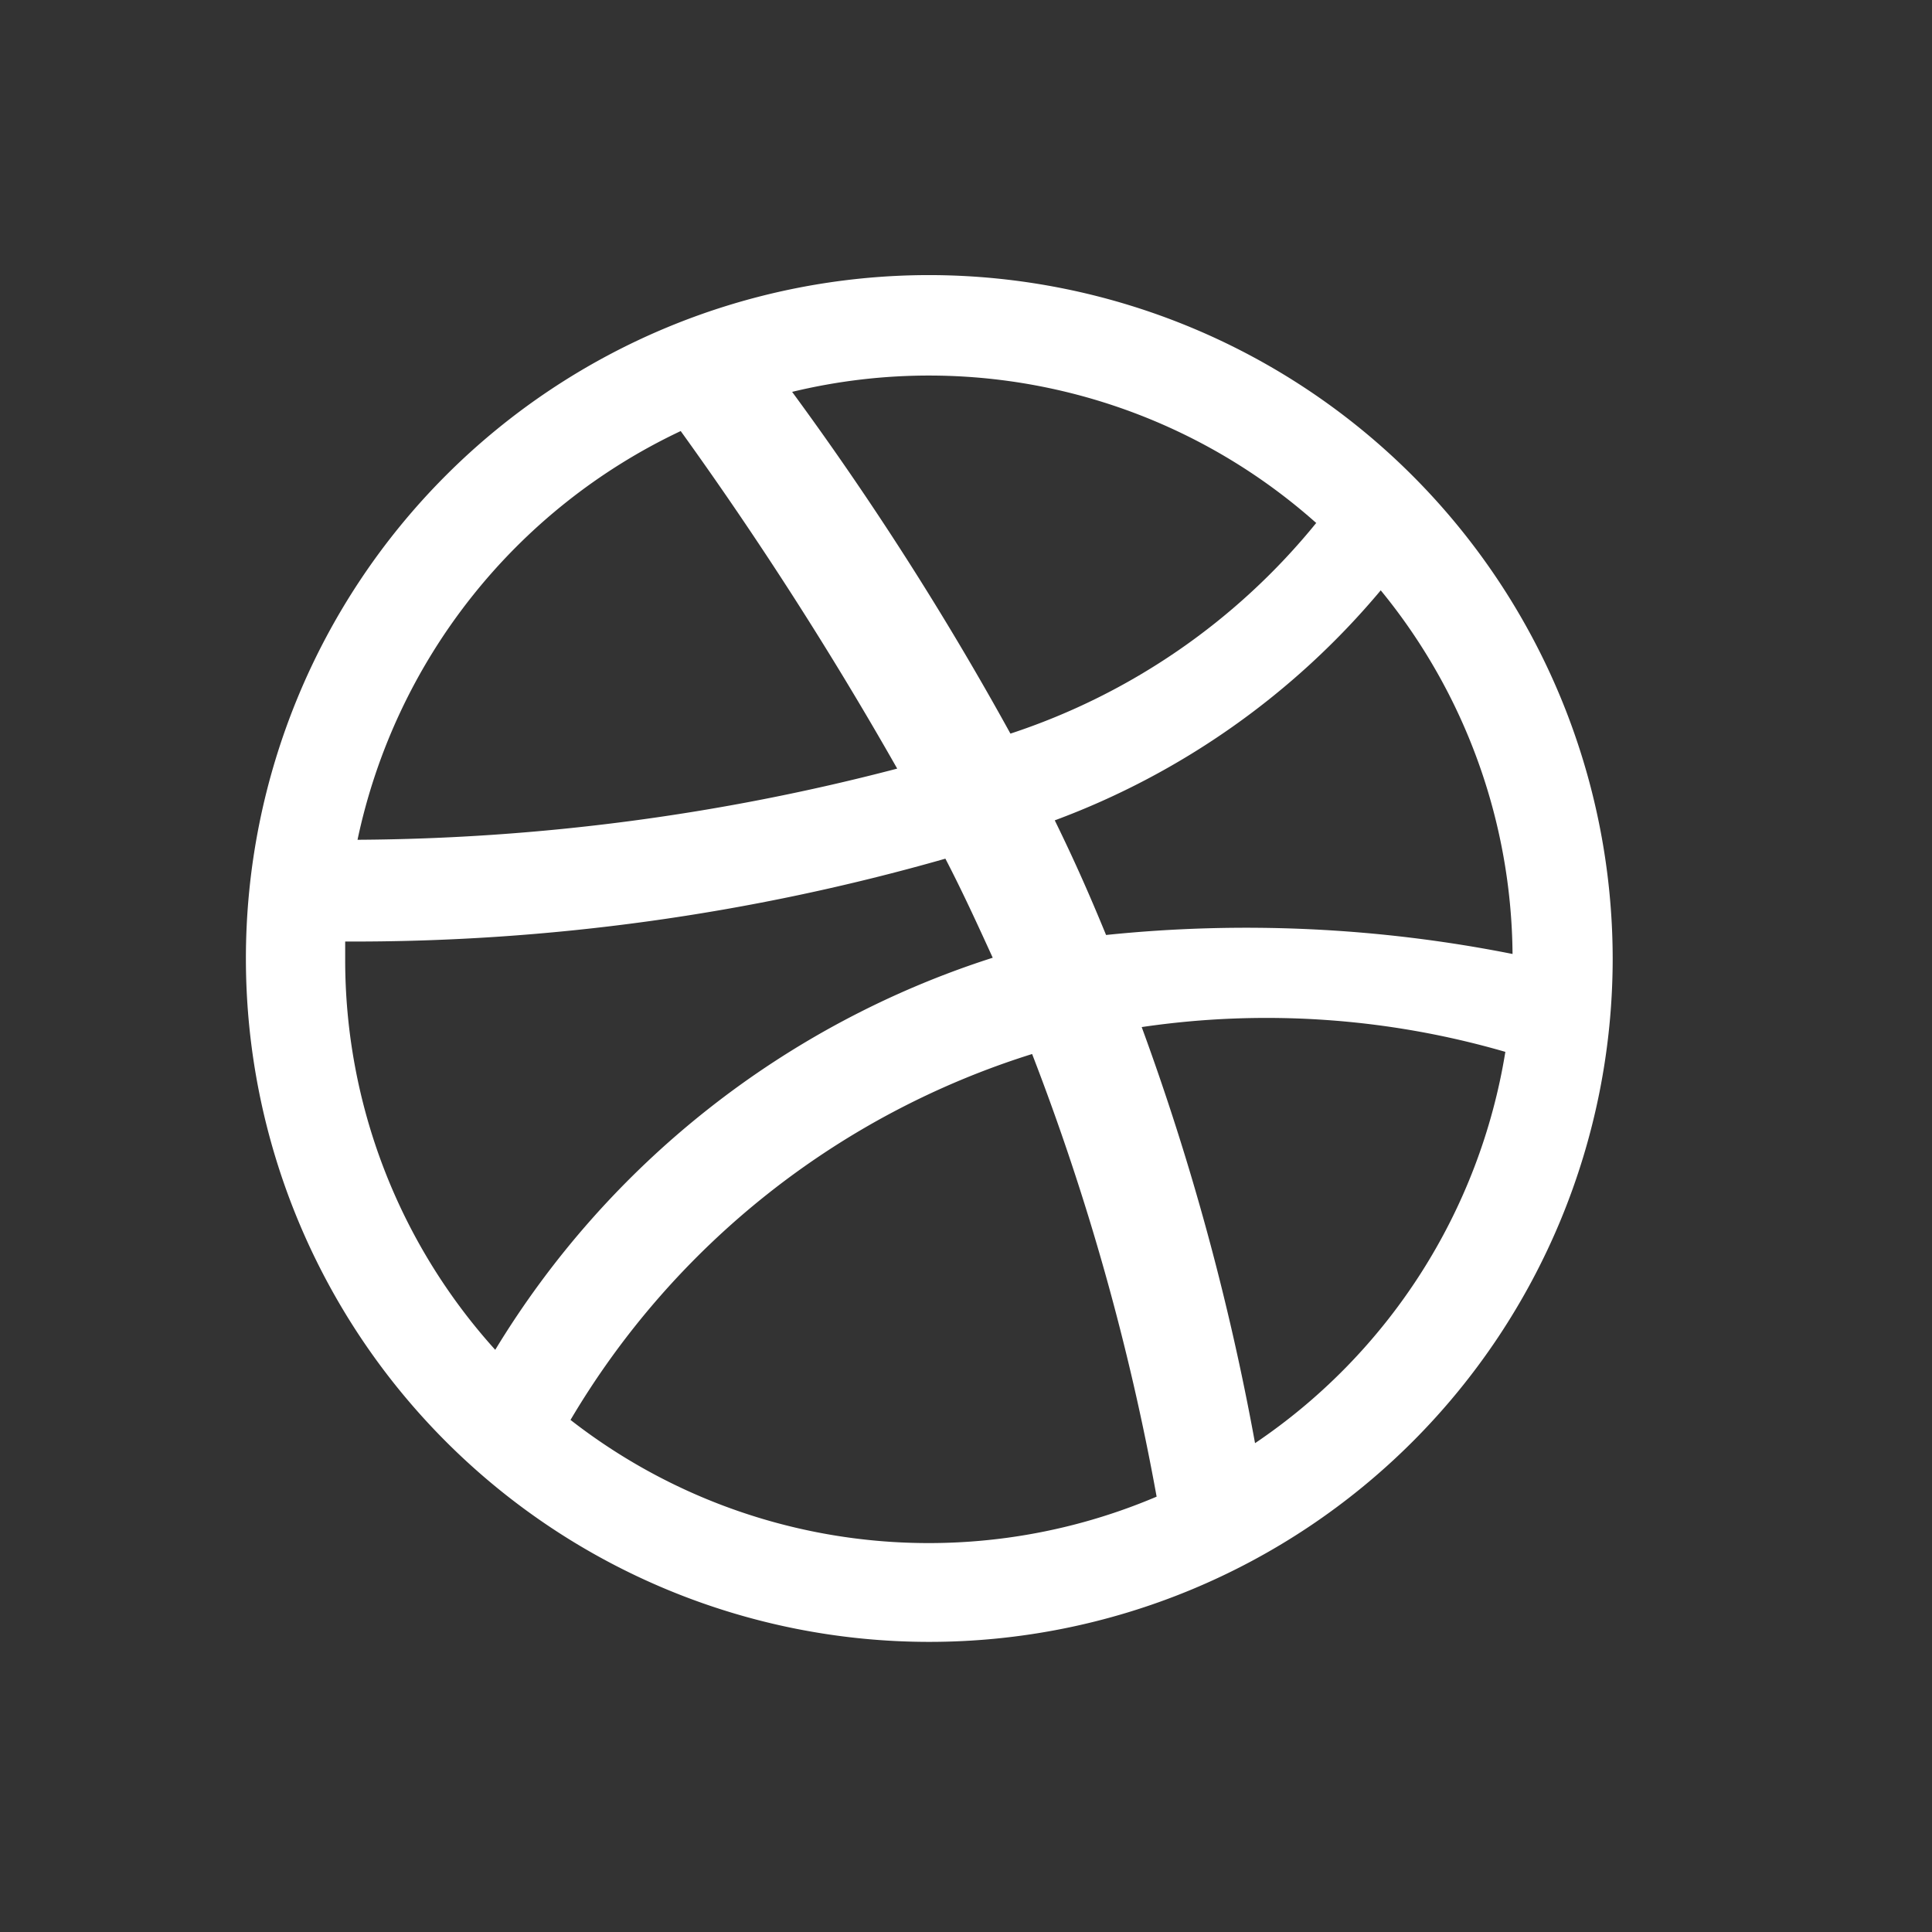 <svg xmlns="http://www.w3.org/2000/svg" width="18" height="18" viewBox="0 0 18 18"><rect x="0" y="0" width="18" height="18" fill="#333333" stroke="none"/><g id="Dribble" transform="translate(-146 -305)"><rect id="Rectangle_54" width="18" height="18" fill="none" data-name="Rectangle 54" transform="translate(146 305)"/><path id="Icon_awesome-dribbble" fill="#fff" d="M6.929.563A6.367,6.367,0,1,0,13.3,6.929,6.374,6.374,0,0,0,6.929.563ZM11.139,3.5a5.412,5.412,0,0,1,1.228,3.388A12.709,12.709,0,0,0,8.58,6.711c-.148-.36-.287-.678-.478-1.068A7.244,7.244,0,0,0,11.139,3.5Zm-.6-.629a6.14,6.14,0,0,1-2.85,1.964A29.029,29.029,0,0,0,5.655,1.651,5.424,5.424,0,0,1,10.535,2.87ZM4.617,2.016A34.7,34.7,0,0,1,6.634,5.161a20.285,20.285,0,0,1-5.028.663A5.458,5.458,0,0,1,4.617,2.016ZM1.491,6.938c0-.056,0-.111,0-.166A20.061,20.061,0,0,0,7.083,6c.156.3.3.614.441.923a8.424,8.424,0,0,0-4.635,3.653A5.417,5.417,0,0,1,1.491,6.938Zm2.1,4.29a7.649,7.649,0,0,1,4.3-3.408,22.606,22.606,0,0,1,1.16,4.124,5.427,5.427,0,0,1-5.462-.716Zm6.377.218A23.472,23.472,0,0,0,8.912,7.569,7.982,7.982,0,0,1,12.3,7.8a5.448,5.448,0,0,1-2.331,3.645Z" data-name="Icon awesome-dribbble" transform="translate(147.725 307)"/></g></svg>